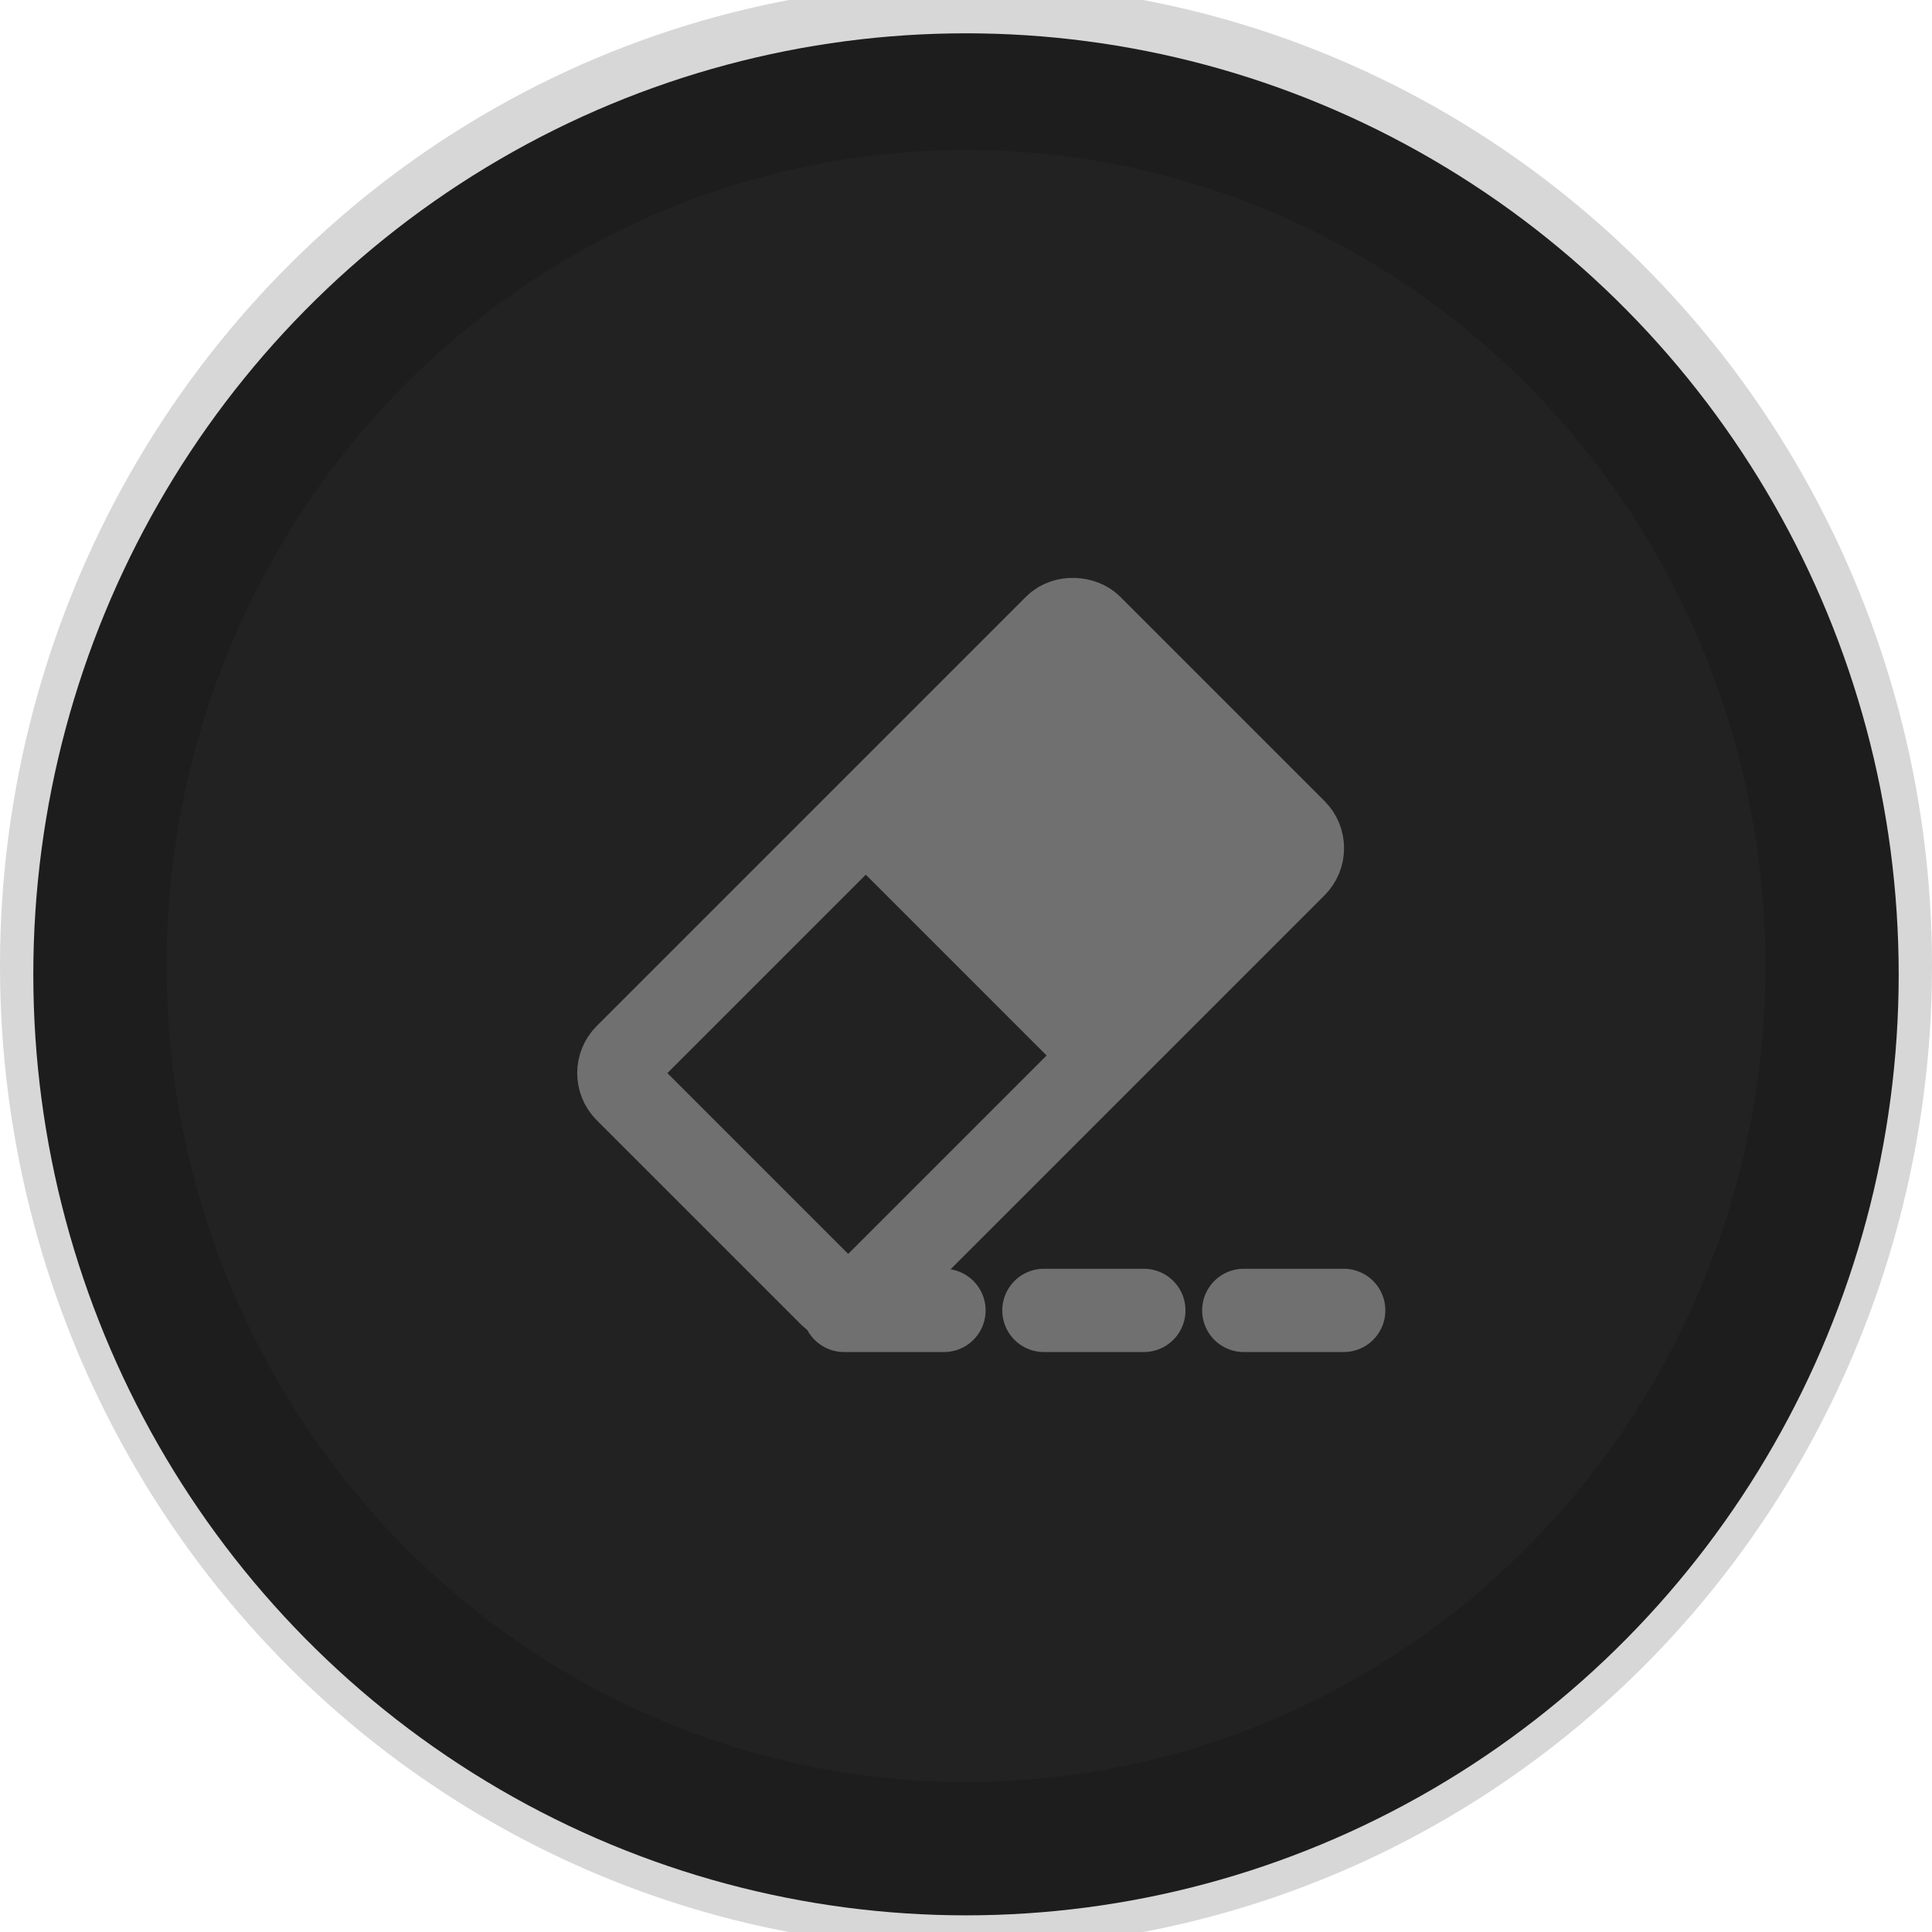 <svg xmlns="http://www.w3.org/2000/svg" xmlns:xlink="http://www.w3.org/1999/xlink" width="116" height="116" viewBox="0 0 116 116">
  <defs>
    <clipPath id="clip-btn-clean">
      <rect width="116" height="116"/>
    </clipPath>
  </defs>
  <g id="btn-clean" clip-path="url(#clip-btn-clean)">
    <g id="Grupo_134" data-name="Grupo 134" transform="translate(-366 -1268)">
      <g id="Grupo_125" data-name="Grupo 125" transform="translate(365.901 1267.43)">
        <ellipse id="Elipse_157" data-name="Elipse 157" cx="56" cy="56.5" rx="56" ry="56.5" transform="translate(2.099 2.57)" fill="#222"/>
        <circle id="Elipse_161" data-name="Elipse 161" cx="28.5" cy="28.5" r="28.5" transform="translate(29.099 30.57)" fill="none"/>
        <g id="Elipse_159" data-name="Elipse 159" transform="translate(0.099 -0.43)" fill="none" stroke="#000" stroke-width="10" opacity="0.16">
          <ellipse cx="58" cy="59" rx="58" ry="59" stroke="none"/>
          <ellipse cx="58" cy="59" rx="53" ry="54" fill="none"/>
        </g>
      </g>
    </g>
    <g id="Grupo_288" data-name="Grupo 288" transform="translate(4.178 0.178)">
      <g id="Grupo_287" data-name="Grupo 287" transform="translate(-3303.773 -1342.183) rotate(-45)">
        <g id="Retângulo_290" data-name="Retângulo 290" transform="translate(1362 3351)" fill="none" stroke="#707070" stroke-width="5">
          <rect width="44.45" height="25.352" rx="4" stroke="none"/>
          <rect x="2.5" y="2.5" width="39.45" height="20.352" rx="1.5" fill="none"/>
        </g>
        <rect id="Retângulo_291" data-name="Retângulo 291" width="19.588" height="20.107" transform="translate(1383.848 3353.623)" fill="#707070"/>
      </g>
      <line id="Linha_3" data-name="Linha 3" x2="32" transform="translate(46.5 78.5)" fill="none" stroke="#707070" stroke-linecap="round" stroke-width="5" stroke-dasharray="6"/>
    </g>
  </g>
</svg>
